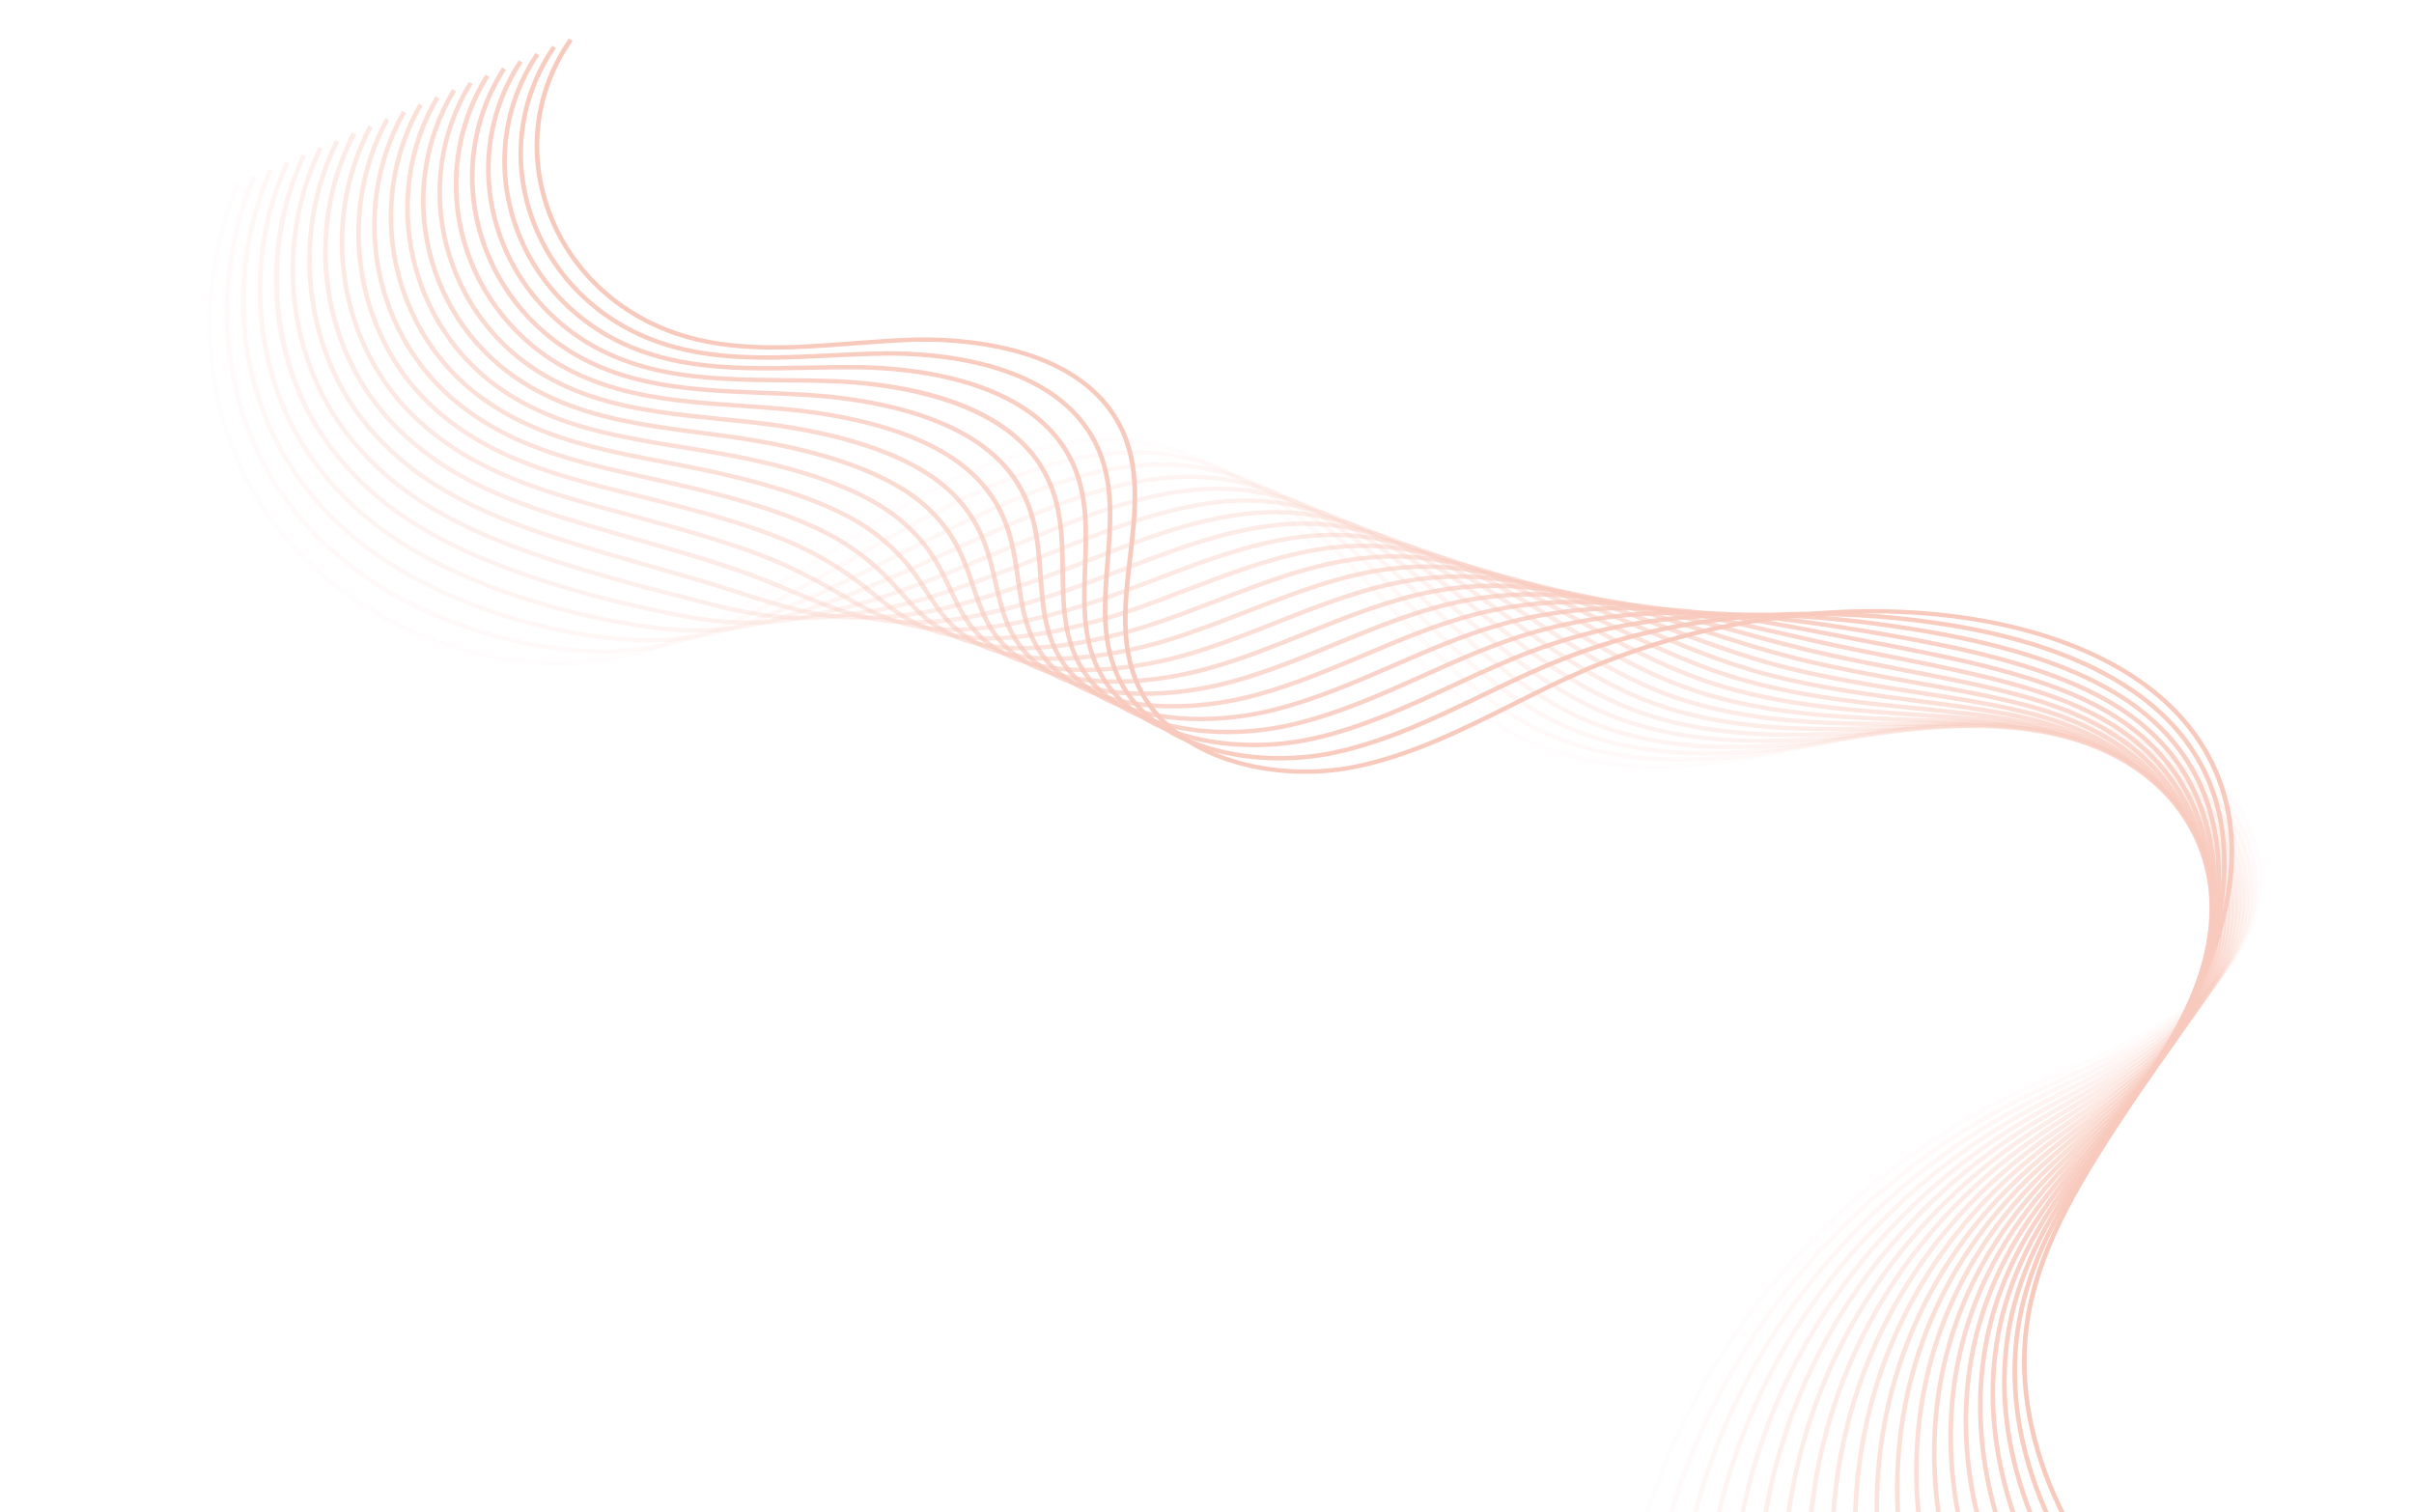 <svg width="1143" height="716" viewBox="0 0 1143 716" fill="none" xmlns="http://www.w3.org/2000/svg">
<g opacity="0.3">
<g opacity="0.048">
<path d="M111.293 86.79C92.664 132.812 94.228 185.145 115.493 226.77C118.893 233.463 122.812 239.952 127.141 246.049C140.095 264.308 158.2 280.289 179.505 292.261C208.209 308.405 240.797 316.538 271.27 315.154C273.416 315.059 275.591 314.911 277.749 314.705C312.782 311.368 341.095 295.29 367.097 279.101C375.312 274.022 383.738 268.527 391.885 263.215C396.302 260.332 400.745 257.433 405.206 254.573C421.169 244.268 435.616 236.005 449.381 229.299C486.047 211.423 517.609 205.596 545.919 211.484C587.671 220.17 615.017 251.126 643.965 283.897C668.57 311.745 694.002 340.536 729.125 354.349C770.955 370.736 817.545 363.339 861.657 352.901C865.243 352.062 868.831 351.205 872.431 350.349C911.216 341.123 951.311 331.577 990.369 338.831C1032.51 346.646 1073.92 382.739 1068.39 423.997C1064.47 453.233 1039.77 473.153 1025.4 482.433C1010.59 491.982 993.992 499.163 977.936 506.106C970.695 509.233 963.207 512.471 955.969 515.887C935.501 525.555 915.917 537.331 897.761 550.89C832.414 599.665 786.043 671.379 770.565 747.628C768.427 758.152 766.823 768.96 765.81 779.768C757.363 870.082 788.013 962.044 849.902 1032.05L851.572 1030.73C790.049 961.143 759.583 869.744 767.981 779.975C768.986 769.24 770.571 758.496 772.7 748.046C788.091 672.263 834.175 601.001 899.123 552.518C917.164 539.048 936.621 527.352 956.952 517.743C964.152 514.341 971.617 511.11 978.845 507.991C994.987 501.02 1011.68 493.802 1026.63 484.159C1041.31 474.698 1066.53 454.333 1070.55 424.295C1076.43 380.5 1033.71 344.792 990.76 336.821C951.226 329.504 910.89 339.088 871.875 348.363C868.287 349.22 864.7 350.068 861.114 350.907C817.355 361.255 771.194 368.616 729.952 352.454C695.337 338.838 670.084 310.244 645.645 282.592C617.722 250.992 588.858 218.314 546.37 209.471C517.552 203.471 485.501 209.355 448.372 227.458C434.532 234.203 420.01 242.504 403.983 252.858C399.521 255.727 395.078 258.626 390.649 261.508C382.515 266.812 374.102 272.289 365.912 277.363C340.127 293.408 312.076 309.357 277.533 312.636C275.423 312.838 273.283 312.981 271.172 313.079C241.128 314.437 208.975 306.41 180.637 290.474C159.622 278.657 141.751 262.898 128.981 244.893C124.713 238.887 120.843 232.487 117.493 225.874C96.49 184.754 94.95 133.041 113.369 87.527L111.293 86.79Z" fill="#E84B20"/>
</g>
<g opacity="0.095">
<path d="M119.188 83.364C100.012 128.895 102.501 182.555 125.683 223.388C129.416 229.959 133.596 236.217 138.115 241.989C151.739 259.427 169.904 274.146 192.122 285.753C220.502 300.582 254.034 309.241 284.142 309.524C286.251 309.546 288.366 309.522 290.45 309.448C323.123 308.218 347.364 296.573 375.638 281.471C386.342 275.756 397.226 269.501 408.739 262.887L413.947 259.897C430.676 250.219 445.412 242.427 458.986 236.054C483.185 224.676 519.577 210.299 556.117 216.859C597.653 224.307 625.365 253.802 654.71 285.03C679.24 311.133 704.601 338.133 738.914 351.286C779.709 366.8 825.75 360.611 869.417 351.616L875.939 350.267C914.925 342.193 955.24 333.839 993.583 342.413C1033.31 351.291 1072.34 386.408 1066.12 427.645C1061.82 456.222 1037.84 475.999 1023.93 485.247C1009.68 494.727 993.751 502.002 978.358 509.029C971.233 512.281 963.859 515.653 956.749 519.195C936.917 529.085 918.087 540.973 900.791 554.536C838.589 603.253 795.53 674.042 782.656 748.744C780.878 759 779.635 769.54 778.961 780.06C773.335 867.629 805.484 956.641 867.145 1024.27L868.793 1022.93C807.499 955.719 775.559 867.254 781.15 780.213C781.827 769.768 783.063 759.293 784.822 749.1C797.619 674.874 840.403 604.539 902.216 556.134C919.407 542.661 938.111 530.843 957.806 521.023C964.879 517.495 972.239 514.139 979.352 510.887C994.832 503.823 1010.84 496.518 1025.23 486.942C1039.42 477.502 1063.9 457.296 1068.32 427.957C1074.7 385.553 1034.76 349.485 994.093 340.398C955.253 331.731 914.697 340.123 875.47 348.245L868.948 349.594C825.62 358.515 779.961 364.663 739.731 349.37C705.904 336.403 680.722 309.591 656.361 283.666C628.059 253.544 598.798 222.41 556.522 214.823C519.358 208.146 482.512 222.687 458.028 234.191C444.404 240.587 429.616 248.419 412.837 258.12L407.629 261.11C396.128 267.716 385.258 273.963 374.591 279.664C346.568 294.626 322.562 306.175 290.376 307.377C288.339 307.447 286.248 307.473 284.186 307.456C254.431 307.176 221.278 298.606 193.21 283.943C171.281 272.489 153.342 257.965 139.915 240.773C135.458 235.081 131.327 228.904 127.655 222.424C104.769 182.11 102.321 129.127 121.26 84.138L119.188 83.364Z" fill="#E84B20"/>
</g>
<g opacity="0.143">
<path d="M127.091 79.928C107.025 125.816 110.397 179.491 135.892 220.005C139.916 226.394 144.358 232.429 149.118 237.94C163.173 254.278 181.89 268.171 204.77 279.246C232.93 292.884 266.578 301.873 297.046 303.886C299.119 304.025 301.16 304.124 303.171 304.182C334.231 304.917 355.42 296.599 384.211 283.832C394.838 279.117 407.075 273.201 422.73 265.213C437.185 257.828 452.642 250.024 468.636 242.793C497.545 229.704 531.788 217.018 566.358 222.217C607.645 228.424 635.722 256.447 665.454 286.123C689.914 310.538 715.202 335.774 748.746 348.215C790.341 363.642 836.872 357.396 877.232 350.326L879.278 349.968C920.384 342.767 959.205 335.954 996.877 345.983C1035.17 356.166 1070.72 390.864 1063.95 431.291C1059.27 459.201 1036 478.834 1022.56 488.059C1008.86 497.461 993.626 504.815 978.896 511.926C971.873 515.319 964.602 518.825 957.606 522.501C938.422 532.613 920.346 544.613 903.887 558.186C843.96 607.551 805.217 675.623 794.813 749.856C793.406 759.864 792.513 770.126 792.178 780.348C789.365 865.143 823.002 951.204 884.444 1016.47L886.072 1015.1C824.997 950.243 791.572 864.71 794.363 780.435C794.701 770.279 795.586 760.091 796.987 750.147C807.324 676.401 845.803 608.785 905.34 559.741C921.695 546.259 939.644 534.337 958.691 524.294C965.649 520.632 972.896 517.133 979.906 513.748C994.712 506.598 1010.02 499.206 1023.86 489.717C1037.57 480.308 1061.32 460.253 1066.12 431.619C1073.09 390.038 1036.68 354.403 997.456 343.976C959.301 333.836 920.229 340.677 878.87 347.925L876.825 348.283C836.766 355.293 790.605 361.506 749.541 346.279C716.462 334.012 691.343 308.944 667.053 284.697C637.056 254.758 608.736 226.483 566.706 220.165C531.554 214.9 496.923 227.683 467.715 240.916C451.682 248.17 436.2 255.991 421.721 263.382C406.103 271.355 393.903 277.257 383.312 281.958C354.807 294.607 333.827 302.846 303.249 302.118C301.274 302.064 299.256 301.968 297.218 301.833C267.032 299.823 233.704 290.926 205.79 277.409C183.189 266.478 164.7 252.76 150.844 236.649C146.157 231.221 141.777 225.268 137.813 218.97C112.669 179.009 109.346 126.049 129.157 80.748L127.091 79.928Z" fill="#E84B20"/>
</g>
<g opacity="0.191">
<path d="M134.987 76.506C114.301 122.138 118.657 177.137 146.094 216.627C150.4 222.824 155.114 228.638 160.105 233.885C174.52 249.115 193.802 262.185 217.401 272.734C244.774 284.976 278.494 294.272 309.921 298.251C311.933 298.505 313.924 298.738 315.875 298.91C345.961 301.599 364.992 295.895 392.743 286.186C404.053 282.229 417.091 276.953 431.474 270.512C436.629 268.207 441.949 265.789 447.393 263.329C457.424 258.78 467.791 254.073 478.246 249.525C507.656 236.706 541.901 223.367 576.559 227.568C617.653 232.549 646.154 259.117 676.344 287.238C700.68 309.922 725.85 333.371 758.527 345.127C798.87 359.629 843.119 355.003 884.985 349.017C921.516 343.795 962.927 337.87 1000.1 349.532C1035.57 360.65 1069.2 394.348 1061.7 434.916C1057.95 455.109 1043.55 474.98 1021.11 490.86C1007.98 500.158 993.454 507.581 979.4 514.759C972.467 518.303 965.284 521.967 958.388 525.804C939.851 536.138 922.529 548.261 906.907 561.835C850.139 611.115 814.623 678.289 806.894 750.975C805.846 760.724 805.314 770.709 805.306 780.651C805.285 862.641 840.397 945.759 901.665 1008.69L903.26 1007.3C842.373 944.758 807.463 862.158 807.485 780.681C807.496 770.815 808.02 760.903 809.061 751.218C816.733 679.04 851.997 612.323 908.385 563.382C923.89 549.898 941.085 537.864 959.496 527.6C966.354 523.787 973.512 520.128 980.433 516.593C994.55 509.376 1009.15 501.923 1022.41 492.536C1045.28 476.342 1060 456.02 1063.82 435.314C1071.54 393.602 1037.08 358.989 1000.73 347.587C963.066 335.785 921.381 341.735 884.599 346.995C843.009 352.937 799.08 357.543 759.238 343.209C726.991 331.614 701.993 308.314 677.816 285.789C647.361 257.404 618.592 230.601 576.765 225.528C576.45 225.493 576.136 225.458 575.833 225.424C540.954 221.506 506.686 234.833 477.276 247.661C466.808 252.217 456.429 256.923 446.385 261.48C440.953 263.95 435.633 266.359 430.479 268.664C416.145 275.082 403.169 280.328 391.921 284.264C364.453 293.874 345.641 299.509 316.011 296.862C314.096 296.685 312.139 296.465 310.15 296.213C278.943 292.269 245.452 283.036 218.281 270.882C194.951 260.456 175.91 247.554 161.696 232.532C156.78 227.359 152.139 221.629 147.882 215.521C120.877 176.584 116.601 122.35 137.004 77.339L134.987 76.506Z" fill="#E84B20"/>
</g>
<g opacity="0.238">
<path d="M142.903 73.067C121.263 119.209 126.524 174.234 156.318 213.233C160.904 219.238 165.881 224.819 171.122 229.824C186.029 244.139 205.313 256.042 230.051 266.214C264.553 280.415 302.984 288.84 322.816 292.599C324.779 292.978 326.698 293.324 328.587 293.63C359.036 298.544 376.043 294.9 401.283 288.54C412.731 285.653 426.201 281.257 440.248 275.824C453.271 270.781 467.743 264.714 481.732 258.845L487.897 256.261C521.287 242.247 553.981 229.909 586.802 232.924C627.75 236.684 656.71 261.791 687.402 288.382C711.579 309.33 736.573 330.986 768.36 342.053C810.479 356.708 858.059 351.523 892.801 347.724C933.264 343.307 969.518 340.658 1003.38 353.089C1037.37 365.57 1067.57 398.929 1059.52 438.55C1055.52 458.246 1041.39 477.823 1019.73 493.669C1007.19 502.855 993.361 510.329 979.997 517.565C973.139 521.276 966.055 525.111 959.259 529.108C941.356 539.681 924.799 551.918 910.027 565.494C856.394 614.688 824.095 680.953 819.087 752.096C818.409 761.598 818.228 771.296 818.559 780.949C821.297 860.113 857.897 940.28 918.999 1000.91L920.573 999.496C859.842 939.238 823.458 859.571 820.745 780.914C820.417 771.337 820.603 761.705 821.274 752.267C826.248 681.634 858.317 615.837 911.569 566.993C926.236 553.517 942.676 541.37 960.441 530.875C967.2 526.892 974.271 523.065 981.103 519.37C994.53 512.103 1008.42 504.59 1021.08 495.314C1043.15 479.169 1057.57 459.159 1061.67 438.969C1069.95 398.235 1039 363.961 1004.15 351.168C969.823 338.574 933.287 341.219 892.536 345.678C856.086 349.658 810.725 354.617 769.108 340.12C737.74 329.203 712.908 307.687 688.892 286.878C657.92 260.051 628.725 234.73 587.008 230.884C553.66 227.829 520.685 240.256 487.022 254.389L480.857 256.973C466.881 262.834 452.432 268.903 439.434 273.931C425.474 279.327 412.09 283.696 400.738 286.565C375.789 292.855 358.965 296.445 328.966 291.619C327.101 291.316 325.205 290.972 323.265 290.596C303.514 286.855 265.269 278.46 230.946 264.345C206.465 254.285 187.414 242.52 172.709 228.406C167.553 223.476 162.65 217.978 158.124 212.064C129.18 174.216 123.891 118.71 144.894 73.926L142.903 73.067Z" fill="#E84B20"/>
</g>
<g opacity="0.286">
<path d="M150.799 69.641C128.503 115.644 134.819 171.992 166.51 209.851C171.367 215.652 176.616 221.012 182.098 225.773C197.215 238.954 217.036 250.058 242.67 259.715C271.383 270.531 304.776 279.062 331.609 285.922L335.679 286.968C337.594 287.463 339.452 287.933 341.268 288.361C369.386 295.02 383.659 294.813 409.779 290.904C421.227 289.184 434.782 285.815 448.978 281.146C462.012 276.859 477.427 271.104 497.494 263.015L498.68 262.532C530.687 249.594 563.792 236.22 596.992 238.279C637.771 240.815 667.317 264.476 698.571 289.534C722.531 308.739 747.302 328.597 778.13 338.968C818.333 352.502 861.407 349.313 899.412 346.506L900.53 346.426C935.99 343.809 973.397 342.438 1006.57 356.648C1037.2 369.771 1066.14 402.138 1057.25 442.188C1052.98 461.387 1039.13 480.668 1018.25 496.47C1006.3 505.527 993.195 513.045 980.523 520.313C973.739 524.209 966.717 528.228 960.017 532.423C942.773 543.22 926.969 555.578 913.022 569.153C862.515 618.25 833.431 683.617 831.155 753.228C830.837 762.462 831.017 771.892 831.675 781.255C837.217 858.671 874.335 933.911 936.208 993.131L937.75 991.689C876.261 932.83 839.362 858.062 833.858 781.146C833.204 771.849 833.028 762.493 833.339 753.324C835.604 684.225 864.469 619.338 914.605 570.61C928.433 557.143 944.132 544.875 961.238 534.157C967.911 529.987 974.909 525.975 981.68 522.095C994.402 514.796 1007.57 507.247 1019.64 498.101C1040.91 482.006 1055.02 462.307 1059.39 442.643C1068.53 401.465 1038.87 368.231 1007.45 354.778C973.795 340.364 936.081 341.738 900.335 344.378L899.218 344.458C861.426 347.252 818.604 350.414 778.831 337.03C748.391 326.787 723.771 307.049 699.961 287.972C668.415 262.686 638.635 238.793 597.093 236.227C563.377 234.139 530.037 247.608 497.784 260.639L496.597 261.122C476.581 269.189 461.202 274.929 448.218 279.203C434.144 283.83 420.722 287.167 409.383 288.871C383.585 292.741 369.49 292.941 341.739 286.369C339.935 285.943 338.089 285.474 336.197 284.981L332.127 283.936C305.351 277.091 272.027 268.577 243.438 257.813C218.063 248.26 198.475 237.293 183.551 224.284C178.143 219.597 172.979 214.321 168.194 208.611C137.003 171.341 130.802 115.865 152.762 70.543L150.799 69.641Z" fill="#E84B20"/>
</g>
<g opacity="0.333">
<path d="M158.7 66.201C135.743 112.101 143.16 169.777 176.73 206.456C181.847 212.044 187.357 217.181 193.113 221.702C208.561 233.93 228.33 243.928 255.318 253.186C272.39 259.043 290.963 264.351 308.943 269.479C323.266 273.562 336.787 277.424 348.574 281.288L349.86 281.712C351.27 282.179 352.635 282.631 353.979 283.052C381.77 291.888 393.579 294.297 418.296 293.218C429.606 292.724 443.246 290.382 457.752 286.429C471.819 282.595 488.435 276.975 507.144 269.732C509.945 268.637 512.757 267.543 515.559 266.439C545.422 254.726 576.297 242.623 607.234 243.615C647.974 244.924 678.106 267.148 710.003 290.681C733.675 308.147 758.153 326.206 787.962 335.875C826.066 348.25 866.526 346.699 902.21 345.339L908.334 345.113C948.171 343.641 980.681 345.65 1009.84 360.184C1039.12 374.778 1064.46 406.91 1055.06 445.81C1049.28 469.787 1031.09 488.114 1016.86 499.268C1005.52 508.169 993.157 515.696 981.203 522.979C974.467 527.077 967.503 531.317 960.874 535.716C944.287 546.754 929.237 559.225 916.129 572.792C868.701 621.778 842.856 686.248 843.324 754.328C843.377 763.305 843.906 772.457 844.904 781.531C853.16 855.994 891.745 928.365 953.519 985.314L955.03 983.841C893.618 927.231 855.277 855.317 847.073 781.336C846.079 772.328 845.554 763.251 845.505 754.339C845.026 686.772 870.687 622.794 917.741 574.196C930.743 560.739 945.676 548.357 962.135 537.407C968.738 533.024 975.677 528.8 982.401 524.71C994.406 517.395 1006.83 509.838 1018.28 500.855C1032.76 489.497 1051.27 470.805 1057.19 446.274C1066.84 406.3 1040.86 373.303 1010.83 358.345C981.242 343.594 948.405 341.558 908.225 343.037L902.1 343.273C866.605 344.626 826.36 346.163 788.653 333.918C759.198 324.354 734.872 306.414 711.341 289.058C679.15 265.314 648.735 242.872 607.288 241.558C575.893 240.552 544.784 252.741 514.711 264.532C511.911 265.627 509.109 266.732 506.297 267.816C487.661 275.039 471.12 280.631 457.126 284.436C442.791 288.343 429.319 290.657 418.176 291.142C393.804 292.194 382.133 289.818 354.661 281.084C353.328 280.664 351.963 280.212 350.564 279.747L349.267 279.321C337.446 275.444 323.901 271.58 309.557 267.485C291.612 262.36 273.061 257.065 256.056 251.234C229.317 242.069 209.772 232.181 194.518 220.114C188.861 215.66 183.436 210.607 178.392 205.102C145.38 169.028 138.107 112.273 160.7 67.088L158.7 66.201Z" fill="#E84B20"/>
</g>
<g opacity="0.381">
<path d="M166.599 62.783C142.599 109.35 150.97 167.04 186.935 203.082C192.311 208.466 198.083 213.371 204.114 217.652C224.203 232.045 248.779 240.725 267.952 246.678C278.496 249.953 289.857 253.2 300.829 256.337C322.236 262.457 344.376 268.781 361.442 275.636L366.665 277.764C370.682 279.391 374.311 280.9 377.647 282.283C396.086 289.937 406.252 294.16 426.787 295.552C437.897 296.305 451.623 294.991 466.498 291.742C481.166 288.545 498.546 283.262 516.767 276.478C521.717 274.625 526.673 272.727 531.605 270.826C559.568 260.066 588.482 248.929 617.447 248.99C658.21 249.051 689.02 269.857 721.653 291.876C744.954 307.601 769.057 323.854 797.754 332.819C833.62 344.018 871.379 343.928 904.691 343.833C908.55 343.819 912.349 343.816 916.087 343.825C948.721 343.888 983.067 346.355 1013.05 363.736C1037.96 378.175 1063.32 409.282 1052.82 449.459C1046.72 472.794 1029.12 490.962 1015.42 502.092C1004.71 510.822 993.097 518.329 981.865 525.591C975.174 529.918 968.254 534.396 961.668 539.043C945.751 550.315 931.443 562.907 919.161 576.464C874.801 625.337 852.159 688.906 855.44 755.472C855.854 764.182 856.744 773.057 858.068 781.851C868.996 853.327 909.024 922.817 970.766 977.541L972.244 976.036C910.867 921.643 871.086 852.573 860.223 781.57C858.902 772.852 858.017 764.033 857.608 755.389C854.363 689.35 876.807 626.281 920.815 577.807C932.99 564.36 947.181 551.867 962.97 540.683C969.517 536.069 976.413 531.597 983.091 527.278C994.374 519.985 1006.04 512.446 1016.84 503.642C1030.77 492.315 1048.69 473.809 1054.92 449.957C1065.7 408.701 1039.71 376.766 1014.16 361.956C983.698 344.307 949.002 341.81 916.05 341.739C912.312 341.73 908.5 341.741 904.641 341.755C871.495 341.841 833.923 341.942 798.401 330.838C770.023 321.974 746.064 305.812 722.894 290.177C689.964 267.965 658.866 246.987 617.411 246.904C588.02 246.851 558.909 258.06 530.748 268.899C525.816 270.801 520.872 272.7 515.934 274.545C497.811 281.294 480.531 286.531 465.971 289.713C451.314 292.911 437.802 294.213 426.914 293.475C406.755 292.097 397.309 288.189 378.499 280.372C375.151 278.987 371.522 277.478 367.506 275.842L362.272 273.713C345.104 266.818 322.908 260.469 301.442 254.342C290.47 251.205 279.131 247.971 268.611 244.698C249.608 238.801 225.247 230.202 205.422 215.988C199.49 211.765 193.815 206.945 188.524 201.646C153.174 166.223 144.966 109.494 168.575 63.677L166.599 62.783Z" fill="#E84B20"/>
</g>
<g opacity="0.429">
<path d="M174.515 59.349C149.836 105.877 159.366 164.902 197.16 199.683C202.783 204.861 208.829 209.536 215.121 213.585C234.904 226.394 258.276 233.93 280.591 240.161C286.218 241.737 292.01 243.311 297.883 244.905C325.344 252.368 353.733 260.085 374.328 269.969C375.973 270.761 377.548 271.545 379.056 272.302L379.368 272.459C387.489 276.517 393.69 280.117 399.173 283.291C410.791 290.029 419.186 294.893 435.285 297.859C446.138 299.853 459.96 299.576 475.25 297.037C490.48 294.509 508.157 289.736 526.394 283.225C533.314 280.744 540.303 278.075 547.056 275.501C573.308 265.483 600.448 255.126 627.667 254.347C668.521 253.176 700.153 272.554 733.639 293.063C756.464 307.044 780.073 321.496 807.552 329.746C841.012 339.787 875.992 340.916 906.857 341.919C912.663 342.105 918.34 342.294 923.857 342.531C965.594 344.317 993.238 351.726 1016.29 367.282C1040.06 383.321 1061.57 414.294 1050.61 453.103C1044.21 475.787 1027.18 493.805 1014.01 504.92C1003.94 513.432 993.096 520.895 982.613 528.11C975.939 532.7 969.035 537.451 962.49 542.373C947.229 553.887 933.687 566.593 922.231 580.15C880.892 628.914 861.477 691.586 867.583 756.63C868.365 765.101 869.605 773.698 871.271 782.185C884.805 850.621 926.287 917.25 988.05 969.791L989.495 968.264C928.087 916.033 886.865 849.816 873.41 781.837C871.749 773.416 870.526 764.877 869.746 756.481C863.699 691.966 882.938 629.816 923.936 581.461C935.295 568.034 948.72 555.427 963.852 544.002C970.347 539.111 977.237 534.377 983.898 529.795C994.433 522.549 1005.33 515.053 1015.47 506.474C1028.85 495.179 1046.18 476.839 1052.71 453.674C1063.95 413.843 1041.91 382.072 1017.52 365.619C994.113 349.817 966.116 342.293 923.91 340.483C918.381 340.245 912.692 340.063 906.885 339.878C876.161 338.882 841.347 337.753 808.172 327.799C780.966 319.636 757.501 305.266 734.799 291.354C701.014 270.662 669.095 251.112 627.554 252.309C599.956 253.101 572.631 263.531 546.207 273.613C539.465 276.188 532.477 278.848 525.582 281.322C507.478 287.793 489.924 292.533 474.826 295.038C459.8 297.532 446.261 297.813 435.651 295.865C419.945 292.971 411.693 288.189 400.275 281.566C394.771 278.371 388.536 274.758 380.348 270.674L380.035 270.517C378.504 269.757 376.93 268.964 375.273 268.171C354.487 258.2 325.996 250.453 298.443 242.96C292.571 241.367 286.778 239.792 281.163 238.219C259.02 232.034 235.841 224.567 216.31 211.926C210.116 207.944 204.18 203.347 198.642 198.254C161.51 164.088 152.184 106.084 176.444 60.34L174.515 59.349Z" fill="#E84B20"/>
</g>
<g opacity="0.476">
<path d="M182.412 55.919C157.05 102.436 167.777 162.78 207.365 196.289C213.225 201.251 219.543 205.704 226.121 209.524C246.58 221.465 270.49 227.988 293.223 233.651L297.538 234.724C328.683 242.47 363.994 251.254 387.218 264.309C388.927 265.267 390.541 266.232 392.076 267.161C401.811 273.015 408.35 278.343 414.109 283.042C422.938 290.241 429.92 295.927 443.776 300.172C454.371 303.416 468.277 304.166 483.993 302.356C499.697 300.545 517.684 296.264 536.014 289.977C544.763 286.965 553.55 283.62 562.054 280.374C587.874 270.532 612.251 261.237 637.88 259.71C678.971 257.259 711.552 275.23 746.042 294.256C768.248 306.506 791.209 319.168 817.355 326.68C848.221 335.552 880.293 337.68 908.593 339.562C916.638 340.092 924.225 340.599 931.621 341.234C970.729 344.572 997.824 353.721 1019.51 370.814C1040.96 387.721 1059.8 419.17 1048.38 456.741C1041.69 478.777 1025.22 496.634 1012.57 507.732C1003.18 515.993 993.123 523.368 983.393 530.491C976.709 535.388 969.793 540.455 963.283 545.689C948.69 557.455 935.902 570.274 925.274 583.811C886.92 632.462 870.732 694.237 879.699 757.754C880.841 765.966 882.442 774.287 884.447 782.485C900.521 847.836 943.437 911.583 1005.31 961.99L1006.72 960.431C945.208 910.307 902.532 846.951 886.574 782.033C884.586 773.893 883.001 765.64 881.863 757.493C872.967 694.506 889.013 633.257 927.035 585.045C937.577 571.638 950.248 558.918 964.722 547.26C971.193 542.059 978.084 537.008 984.755 532.119C994.513 524.962 1004.62 517.565 1014.08 509.236C1026.92 497.964 1043.66 479.81 1050.49 457.323C1062.19 418.794 1042.88 386.555 1020.9 369.225C998.85 351.839 971.368 342.562 931.794 339.171C924.386 338.535 916.776 338.026 908.72 337.494C880.535 335.625 848.593 333.503 817.968 324.695C792.072 317.258 769.222 304.655 747.127 292.474C712.336 273.283 679.477 255.169 637.711 257.647C611.725 259.199 586.041 268.991 561.208 278.459C552.729 281.689 543.954 285.035 535.242 288.033C517.058 294.271 499.242 298.505 483.692 300.306C468.288 302.076 454.708 301.353 444.41 298.208C430.975 294.094 424.144 288.538 415.499 281.489C409.685 276.747 403.082 271.366 393.214 265.431C391.645 264.489 390.019 263.522 388.288 262.553C364.799 249.337 329.327 240.517 298.044 232.736L293.729 231.663C271.156 226.047 247.428 219.582 227.225 207.781C220.757 204.029 214.549 199.654 208.786 194.768C169.92 161.873 159.415 102.599 184.332 56.891L182.412 55.919Z" fill="#E84B20"/>
</g>
<g opacity="0.524">
<path d="M190.31 52.502C163.835 99.79 175.551 160.153 217.571 192.907C223.667 197.662 230.247 201.884 237.123 205.466C257.109 215.945 280.079 221.485 305.856 227.144C339.299 234.495 376.934 243.596 400.098 258.651C401.747 259.723 403.301 260.804 404.775 261.856C415.03 269.169 421.166 276.086 426.567 282.191C433.591 290.131 439.663 296.984 452.273 302.452C462.588 306.925 476.577 308.72 492.741 307.651C508.845 306.585 527.141 302.806 545.637 296.724C556.111 293.271 566.553 289.263 576.661 285.394C600.97 276.073 623.925 267.263 648.107 265.069C689.606 261.301 723.322 277.878 759.004 295.432C780.4 305.957 802.534 316.846 827.162 323.599C855.188 331.284 884.18 334.158 909.742 336.684C920.161 337.715 929.996 338.689 939.377 339.92C976.6 344.811 1002.32 355.42 1022.74 374.331C1032.01 382.916 1061.13 414.511 1046.16 460.365C1040.64 477.286 1028.53 494.634 1011.15 510.531C1002.46 518.498 993.212 525.721 984.275 532.718C977.563 537.966 970.617 543.403 964.102 549.001C950.189 561.012 938.166 573.954 928.331 587.468C892.927 636.012 879.965 696.888 891.84 758.884C893.353 766.839 895.303 774.891 897.648 782.791C916.428 845.898 959.633 905.177 1022.59 954.212L1023.96 952.621C961.35 903.858 918.398 844.952 899.748 782.261C897.42 774.419 895.485 766.444 893.99 758.546C882.219 697.095 895.061 636.756 930.144 588.661C939.882 575.267 951.81 562.445 965.592 550.541C972.057 544.975 978.988 539.564 985.687 534.323C994.661 527.312 1003.93 520.055 1012.69 512.039C1030.34 495.901 1042.64 478.258 1048.26 461.012C1063.59 414.031 1033.77 381.676 1024.27 372.87C1003.49 353.629 977.4 342.838 939.665 337.88C930.249 336.645 920.391 335.668 909.961 334.636C884.48 332.119 855.593 329.257 827.762 321.621C803.341 314.92 781.306 304.089 760 293.602C724.004 275.901 690.01 259.171 647.878 263.008C623.387 265.232 600.285 274.092 575.827 283.471C565.743 287.333 555.326 291.334 544.913 294.767C526.858 300.702 508.271 304.551 492.571 305.588C476.775 306.642 463.145 304.905 453.168 300.573C441.019 295.306 435.094 288.619 428.237 280.875C422.752 274.677 416.545 267.659 406.081 260.21C404.574 259.136 402.997 258.044 401.316 256.949C377.833 241.68 339.97 232.516 306.319 225.123C280.703 219.501 257.893 214.007 238.152 203.659C231.399 200.137 224.929 195.984 218.941 191.316C177.714 159.173 166.227 99.919 192.229 53.483L190.31 52.502Z" fill="#E84B20"/>
</g>
<g opacity="0.571">
<path d="M198.219 49.078C171.034 96.389 184.029 158.072 227.801 189.511C234.132 194.059 240.973 198.058 248.137 201.392C268.968 211.173 292.193 215.602 316.781 220.287L318.491 220.61C350.422 226.718 390.029 235.909 412.991 252.968C414.417 254.034 415.89 255.198 417.499 256.527C427.778 265.094 432.981 273.175 438.014 280.985C443.66 289.741 448.983 298.013 460.793 304.717C470.83 310.409 484.902 313.25 501.5 312.93C517.756 312.619 536.856 309.247 555.273 303.446C567.382 299.616 579.382 294.961 590.989 290.459C613.881 281.576 635.503 273.185 658.325 270.39C700.452 265.227 735.536 280.446 772.689 296.569C793.037 305.399 814.071 314.52 836.969 320.5C861.85 326.992 886.396 330.169 910.151 333.24C923.255 334.936 935.627 336.531 947.144 338.599C982.714 344.976 1007.02 357.07 1025.97 377.832C1036.42 389.285 1059.11 420.614 1043.95 463.991C1038.14 480.61 1026.62 497.212 1009.72 513.34C1001.77 520.942 993.372 527.962 985.248 534.751C978.465 540.421 971.449 546.279 964.919 552.314C951.699 564.571 940.417 577.633 931.398 591.127C898.893 639.586 889.159 699.565 903.992 760.007C905.863 767.713 908.176 775.479 910.848 783.089C931.986 842.96 976.603 899.429 1039.88 946.408L1041.21 944.794C978.29 898.069 933.929 841.937 912.924 782.463C910.268 774.92 907.984 767.214 906.13 759.566C891.438 699.653 901.074 640.232 933.267 592.243C942.201 578.87 953.374 565.935 966.476 553.787C972.965 547.794 979.969 541.943 986.727 536.289C994.876 529.484 1003.3 522.439 1011.31 514.788C1028.43 498.442 1040.12 481.57 1046.04 464.647C1061.55 420.263 1038.34 388.202 1027.64 376.479C1008.6 355.632 983.155 342.944 947.55 336.563C935.975 334.488 923.568 332.889 910.44 331.19C886.766 328.129 862.29 324.969 837.546 318.511C814.82 312.579 793.865 303.485 773.596 294.691C736.15 278.442 700.774 263.097 658.036 268.341C634.939 271.171 613.182 279.611 590.154 288.544C578.585 293.033 566.621 297.673 554.573 301.482C536.352 307.221 517.481 310.553 501.438 310.86C485.265 311.172 471.582 308.44 461.9 302.946C450.566 296.519 445.614 288.831 439.879 279.925C434.997 272.347 429.463 263.753 418.935 254.98C417.306 253.621 415.8 252.434 414.33 251.345C390.996 234.02 351.069 224.737 318.896 218.583L317.187 218.251C292.749 213.592 269.662 209.188 249.077 199.528C242.038 196.245 235.319 192.316 229.096 187.855C186.175 157.025 173.452 96.493 200.138 50.06L198.219 49.078Z" fill="#E84B20"/>
</g>
<g opacity="0.619">
<path d="M206.121 45.643C178.236 92.987 192.545 155.993 238.011 186.11C244.577 190.461 251.68 194.227 259.141 197.325C279.299 205.751 301.325 209.299 324.649 213.058L331.138 214.104C360.608 218.918 402.489 227.599 425.898 247.303C427.32 248.499 428.733 249.788 430.223 251.225C440.269 260.923 444.69 270.401 448.98 279.574C453.659 289.584 458.082 299.043 469.327 307C479.074 313.901 493.231 317.779 510.261 318.236C526.868 318.673 546.275 315.821 564.908 310.203C578.609 306.057 592.088 300.747 605.122 295.611C626.673 287.119 647.026 279.099 668.551 275.767C711.614 269.103 748.415 283.002 787.377 297.723C806.332 304.884 825.92 312.284 846.786 317.448C868.1 322.717 889.13 326.004 909.464 329.184C925.694 331.717 941.032 334.112 954.912 337.305C988.594 345.047 1012.21 359.052 1029.21 381.351C1040.43 396.072 1056.98 426.852 1041.74 467.645C1035.74 483.718 1024.49 500.043 1008.32 516.169C1001.15 523.345 993.62 530.07 986.342 536.572C979.457 542.734 972.324 549.103 965.75 555.646C953.221 568.148 942.704 581.334 934.477 594.814C904.848 643.195 898.34 702.276 916.156 761.158C918.398 768.607 921.06 776.104 924.071 783.425C947.444 839.99 993.462 893.657 1057.17 938.641L1058.46 936.994C995.095 892.245 949.326 838.886 926.1 782.691C923.118 775.429 920.471 768.009 918.259 760.61C900.607 702.259 907.039 643.749 936.377 595.858C944.518 582.508 954.949 569.462 967.348 557.067C973.882 550.566 980.675 544.496 987.86 538.077C995.153 531.549 1002.7 524.808 1009.92 517.59C1026.3 501.254 1037.71 484.686 1043.81 468.344C1059.38 426.665 1042.46 395.199 1030.99 380.15C1013.65 357.412 989.644 343.158 955.41 335.289C941.45 332.077 926.077 329.678 909.801 327.131C889.512 323.965 868.541 320.685 847.319 315.435C826.602 310.307 807.07 302.932 788.171 295.796C748.915 280.967 711.831 266.962 668.18 273.718C646.414 277.089 625.938 285.151 604.264 293.695C591.267 298.816 577.837 304.113 564.221 308.231C545.82 313.782 526.665 316.596 510.293 316.167C493.732 315.735 479.997 311.989 470.621 305.353C459.835 297.718 455.538 288.507 450.97 278.761C446.605 269.421 442.086 259.764 431.764 249.792C430.242 248.324 428.785 247.012 427.332 245.775C403.491 225.714 361.207 216.94 331.472 212.078L324.983 211.032C301.798 207.298 279.899 203.764 259.989 195.45C252.56 192.375 245.781 188.776 239.237 184.437C194.67 154.925 180.675 93.121 208.022 46.678L206.121 45.643Z" fill="#E84B20"/>
</g>
<g opacity="0.667">
<path d="M214.026 42.212C184.96 90.404 200.304 153.433 248.225 182.706C255.101 186.914 262.277 190.352 270.139 193.243C289.767 200.498 310.857 203.25 333.178 206.168C336.701 206.629 340.223 207.091 343.767 207.573C389.486 213.81 421.464 225.272 438.798 241.615C440.205 242.949 441.601 244.385 442.955 245.881C452.635 256.631 456.231 267.462 459.725 277.947C463.5 289.284 467.064 299.981 477.879 309.243C487.34 317.335 501.566 322.276 519.029 323.5C535.963 324.702 555.679 322.361 574.551 316.92C589.816 312.501 604.703 306.519 619.108 300.734C639.382 292.584 658.53 284.895 678.799 281.095C723.24 272.765 762.235 285.408 803.517 298.793C820.589 304.333 838.244 310.05 856.624 314.346C873.809 318.358 890.798 321.387 907.219 324.324C927.225 327.897 946.135 331.263 962.7 335.962C995.19 345.176 1017.36 360.698 1032.48 384.821C1041.97 399.955 1055.49 431.301 1039.55 471.249C1033.36 486.75 1022.39 502.798 1006.92 518.956C1000.57 525.599 993.971 531.924 987.586 538.041C980.21 545.101 973.244 551.777 966.587 558.946C954.761 571.704 944.998 585.003 937.553 598.459C910.749 646.783 907.457 704.965 928.316 762.275C930.916 769.476 933.939 776.695 937.28 783.708C963.081 837.662 1009.22 887.161 1074.45 930.831L1075.7 929.151C1010.8 885.705 964.9 836.485 939.272 782.877C935.95 775.913 932.966 768.763 930.383 761.621C909.722 704.855 912.96 647.256 939.497 599.424C946.856 586.108 956.521 572.948 968.239 560.307C974.867 553.182 981.807 546.531 989.158 539.487C995.556 533.353 1002.18 527.012 1008.55 520.344C1024.2 504 1035.33 487.728 1041.6 471.983C1057.86 431.222 1044.04 399.217 1034.36 383.772C1018.95 359.168 996.363 343.347 963.301 333.966C946.622 329.236 927.667 325.856 907.602 322.276C891.203 319.351 874.238 316.325 857.122 312.32C838.834 308.053 821.226 302.341 804.199 296.816C762.632 283.343 723.365 270.604 678.346 279.037C657.86 282.878 637.711 290.968 618.24 298.797C603.884 304.569 589.059 310.53 573.903 314.914C555.287 320.282 535.858 322.59 519.181 321.407C502.21 320.22 488.447 315.462 479.352 307.691C468.977 298.814 465.501 288.379 461.824 277.323C458.27 266.646 454.602 255.61 444.628 244.529C443.244 242.992 441.806 241.514 440.356 240.137C422.67 223.466 390.277 211.808 344.071 205.497C340.527 205.015 336.993 204.552 333.471 204.091C311.277 201.188 290.316 198.45 270.936 191.288C263.21 188.45 256.169 185.073 249.414 180.944C202.453 152.265 187.441 90.477 215.941 43.221L214.026 42.212Z" fill="#E84B20"/>
</g>
<g opacity="0.714">
<path d="M221.934 38.789C192.155 87.031 208.873 151.382 258.443 179.299C265.544 183.299 272.978 186.533 281.153 189.16C300.377 195.39 320.709 197.431 342.244 199.58C346.945 200.052 351.67 200.526 356.412 201.05C356.645 201.076 356.89 201.104 357.123 201.13C388.751 204.683 430.558 213.608 451.725 235.936C453.095 237.397 454.442 238.948 455.7 240.565C464.937 252.319 467.702 264.458 470.359 276.202C473.248 288.914 475.969 300.917 486.447 311.504C495.621 320.778 509.919 326.753 527.799 328.781C527.846 328.786 527.881 328.79 527.927 328.795C545.157 330.731 565.133 328.904 584.185 323.651C600.998 319.005 617.25 312.317 632.982 305.85C652.004 298.026 669.974 290.635 689.014 286.435C735.487 276.187 777.372 287.679 821.717 299.84C836.194 303.809 851.162 307.918 866.428 311.266C878.655 313.947 890.811 316.311 902.576 318.585C927.341 323.384 950.73 327.925 970.455 334.64C1001.95 345.367 1022.7 362.419 1035.72 388.314C1045.22 407.183 1053.22 437.526 1037.32 474.883C1030.99 489.79 1020.27 505.567 1005.48 521.773C1000.03 527.761 994.387 533.55 988.945 539.156C981.343 546.965 974.168 554.346 967.38 562.266C956.269 575.273 947.26 588.684 940.606 602.126C916.576 650.436 916.524 707.712 940.455 763.407C943.426 770.35 946.8 777.282 950.479 784.016C978.17 834.485 1025.69 881.264 1091.72 923.044L1092.91 921.33C1027.2 879.752 979.926 833.235 952.412 783.085C948.761 776.411 945.417 769.537 942.474 762.653C918.778 707.498 918.811 650.808 942.582 603.02C949.172 589.72 958.083 576.448 969.085 563.568C975.832 555.7 982.982 548.344 990.557 540.551C996.013 534.937 1001.67 529.131 1007.14 523.118C1022.09 506.733 1032.92 490.763 1039.35 475.652C1055.52 437.607 1047.38 406.679 1037.69 387.423C1024.39 360.995 1003.24 343.608 971.159 332.675C951.287 325.906 927.816 321.355 902.971 316.539C891.219 314.257 879.073 311.903 866.881 309.226C851.673 305.893 836.739 301.789 822.285 297.831C777.653 285.592 735.505 274.032 688.476 284.395C669.243 288.639 650.345 296.412 632.065 303.927C616.395 310.372 600.205 317.03 583.526 321.645C564.742 326.825 545.076 328.621 528.126 326.717C528.079 326.712 528.044 326.708 527.997 326.702C510.642 324.734 496.814 318.98 488 310.073C477.947 299.907 475.288 288.182 472.461 275.756C469.747 263.792 466.937 251.424 457.41 239.31C456.11 237.651 454.722 236.039 453.298 234.535C431.509 211.549 388.795 202.503 356.599 198.961C351.857 198.438 347.121 197.962 342.408 197.488C321.003 195.345 300.786 193.326 281.801 187.17C273.774 184.588 266.487 181.416 259.508 177.486C210.958 150.141 194.591 87.081 223.779 39.799L221.934 38.789Z" fill="#E84B20"/>
</g>
<g opacity="0.762">
<path d="M229.832 35.369C214.894 59.027 210.891 88.152 218.852 115.26C226.504 141.335 244.664 163.446 268.651 175.905C275.985 179.716 283.669 182.717 292.144 185.088C311.068 190.426 330.838 191.797 351.756 193.241C357.491 193.643 363.262 194.039 369.023 194.528C401.076 197.242 443.672 205.658 464.607 230.266C465.961 231.865 467.235 233.539 468.412 235.249C477.211 247.963 479.099 261.394 480.944 274.381C482.943 288.506 484.829 301.853 494.99 313.786C503.88 324.223 518.239 331.241 536.535 334.081C554.098 336.828 574.431 335.5 593.782 330.411C612.139 325.574 629.749 318.133 646.789 310.945C663.804 303.764 681.39 296.329 699.216 291.797C748.774 279.197 794.657 289.748 843.255 300.911C853.995 303.378 865.104 305.933 876.22 308.208C882.227 309.443 888.193 310.627 894.101 311.804C925.196 318.005 954.56 323.861 978.197 333.341C1008.87 345.636 1028.18 364.226 1038.96 391.829C1046.44 410.975 1051.84 441.558 1035.1 478.541C1028.55 493.004 1018.39 508.078 1004.05 524.624C999.574 529.797 994.982 534.873 990.539 539.77C982.62 548.515 975.145 556.777 968.193 565.63C957.658 579.075 949.633 592.233 943.668 605.846C922.387 654.156 925.561 710.534 952.613 764.591C955.944 771.276 959.679 777.932 963.697 784.377C993.47 831.962 1041 874.783 1109.01 915.302L1110.16 913.555C1042.46 873.22 995.165 830.63 965.572 783.336C961.582 776.951 957.889 770.346 954.587 763.721C927.804 710.208 924.646 654.419 945.689 606.652C951.59 593.19 959.527 580.181 969.965 566.865C976.875 558.073 984.335 549.837 992.227 541.117C996.672 536.202 1001.28 531.118 1005.76 525.937C1020.24 509.238 1030.5 494.007 1037.13 479.366C1054.15 441.762 1048.65 410.626 1041.03 391.128C1030.02 362.949 1010.33 343.98 979.048 331.438C955.219 321.881 925.739 316.003 894.54 309.781C888.633 308.604 882.668 307.411 876.671 306.187C865.59 303.915 854.492 301.371 843.763 298.905C794.89 287.673 748.73 277.064 698.649 289.81C680.665 294.381 662.993 301.843 645.903 309.062C628.949 316.223 611.401 323.633 593.203 328.432C574.143 333.442 554.145 334.724 536.88 332.056C519.14 329.307 505.248 322.547 496.713 312.523C486.949 301.045 485.101 287.983 483.14 274.152C481.274 260.938 479.341 247.268 470.268 234.16C469.062 232.4 467.735 230.664 466.328 229.012C444.903 203.836 401.676 195.265 369.216 192.496C363.432 192.005 357.661 191.608 351.914 191.205C331.113 189.765 311.461 188.397 292.765 183.132C284.438 180.806 276.89 177.848 269.701 174.119C246.226 161.932 228.473 140.295 220.973 114.752C213.176 88.184 217.089 59.647 231.727 36.459L229.832 35.369Z" fill="#E84B20"/>
</g>
<g opacity="0.809">
<path d="M237.733 31.941C222.419 55.697 218.438 84.936 226.808 112.184C234.922 138.562 253.898 160.55 278.862 172.494C286.418 176.116 294.364 178.894 303.151 181.001C321.872 185.522 342.107 186.321 361.675 187.081C368.228 187.341 375.006 187.598 381.673 188.002C408.224 189.603 455.993 196.491 477.55 224.585C478.856 226.3 480.081 228.099 481.185 229.932C489.478 243.578 490.532 258.241 491.547 272.414C492.663 287.999 493.722 302.728 503.597 316.048C512.193 327.637 526.622 335.7 545.323 339.35C563.191 342.842 583.83 342.052 603.446 337.132C623.366 332.126 642.316 323.892 660.646 315.925C676.496 309.043 692.867 301.92 709.461 297.128C763.946 281.404 815.791 291.485 870.674 302.15C875.788 303.144 880.914 304.14 886.053 305.119C925.023 312.522 959.446 319.656 985.982 332C1015.57 345.77 1033.98 366.472 1042.25 395.296C1047.79 414.57 1050.66 445.289 1032.91 482.148C1026.2 496.07 1016.59 510.45 1002.65 527.415C999.261 531.552 995.845 535.603 992.455 539.628C984.111 549.539 976.217 558.902 969.027 568.933C959.231 582.629 951.948 595.898 946.74 609.494C928.445 657.159 935.025 714.097 964.782 765.704C968.482 772.141 972.567 778.519 976.926 784.665C1008.54 829.19 1056 868.223 1126.31 907.497L1127.4 905.725C1057.4 866.615 1010.16 827.794 978.74 783.534C974.423 777.439 970.379 771.113 966.707 764.735C937.246 713.646 930.726 657.331 948.805 610.22C953.948 596.786 961.155 583.667 970.841 570.108C977.989 560.138 985.844 550.807 994.174 540.923C997.563 536.897 1000.98 532.838 1004.38 528.692C1018.43 511.599 1028.13 497.089 1034.9 483.025C1052.93 445.599 1050 414.379 1044.37 394.777C1035.91 365.335 1017.12 344.199 986.922 330.145C960.152 317.681 925.578 310.521 886.458 303.092C881.33 302.115 876.204 301.119 871.09 300.124C815.92 289.399 763.82 279.27 708.81 295.15C692.082 299.983 675.625 307.134 659.725 314.048C641.481 321.978 622.618 330.175 602.879 335.136C583.592 339.971 563.296 340.753 545.762 337.327C527.628 333.787 513.672 326.021 505.404 314.879C495.876 302.036 494.844 287.591 493.755 272.298C492.72 257.88 491.657 242.983 483.104 228.915C481.96 227.022 480.694 225.162 479.337 223.385C457.245 194.587 408.761 187.553 381.81 185.936C375.12 185.529 368.331 185.271 361.766 185.01C341.423 184.218 322.198 183.458 303.696 178.99C295.069 176.919 287.272 174.186 279.86 170.646C255.445 158.96 236.875 137.447 228.936 111.62C220.727 84.932 224.63 56.281 239.629 33.022L237.733 31.941Z" fill="#E84B20"/>
</g>
<g opacity="0.857">
<path d="M245.627 28.523C229.926 52.357 225.966 81.73 234.747 109.098C243.32 135.799 263.124 157.665 289.065 169.103C296.843 172.534 305.049 175.09 314.138 176.932C332.729 180.72 352.608 180.909 371.828 181.089C379.193 181.16 386.806 181.231 394.278 181.501C415.93 182.29 468.653 187.503 490.437 218.937C491.705 220.778 492.87 222.692 493.902 224.638C501.681 239.188 501.892 255.054 502.092 270.396C502.309 286.729 502.524 303.613 512.146 318.352C520.429 331.045 534.919 340.141 554.041 344.661C572.275 348.893 593.219 348.632 613.026 343.902C634.543 338.758 654.842 329.649 674.469 320.848C689.128 314.27 704.295 307.469 719.634 302.508C777.488 283.783 835.98 291.614 895.817 302.07C926.453 307.426 965.252 315.509 993.697 330.7C1022.72 346.2 1039.66 368.482 1045.49 398.814C1050.86 426.807 1045.87 456.083 1030.65 485.815C1021.99 502.729 1010.35 518.458 1001.18 530.264C999.017 533.055 996.855 535.818 994.694 538.563C985.745 549.973 977.303 560.75 969.801 572.296C960.755 586.244 954.203 599.623 949.774 613.213C934.123 660.97 944.016 716.973 976.914 766.879C980.986 773.059 985.419 779.168 990.106 785.016C1032.61 837.97 1094.44 874.145 1143.55 899.743L1144.59 897.937C1095.67 872.435 1034.09 836.41 991.838 783.773C987.193 777.976 982.788 771.927 978.758 765.798C946.203 716.407 936.393 661.029 951.85 613.848C956.236 600.43 962.713 587.192 971.659 573.401C979.116 561.934 987.531 551.192 996.453 539.815C998.614 537.061 1000.78 534.298 1002.94 531.508C1012.17 519.624 1023.88 503.799 1032.61 486.735C1048.03 456.606 1053.09 426.908 1047.63 398.475C1041.68 367.486 1024.38 344.734 994.748 328.905C966.025 313.561 926.984 305.422 896.187 300.039C836.061 289.532 777.265 281.667 718.91 300.55C703.449 305.554 688.232 312.377 673.522 318.986C653.993 327.752 633.795 336.807 612.472 341.908C593.005 346.554 572.437 346.82 554.548 342.664C536.001 338.284 521.981 329.511 513.999 317.291C504.7 303.046 504.499 287.19 504.273 270.408C504.064 254.831 503.857 238.723 495.855 223.737C494.783 221.731 493.579 219.738 492.26 217.835C470.708 186.745 421.659 180.441 394.331 179.453C386.824 179.179 379.199 179.107 371.81 179.042C352.696 178.865 332.934 178.68 314.551 174.934C305.624 173.129 297.567 170.608 289.946 167.25C264.565 156.072 245.205 134.666 236.816 108.537C228.207 81.739 232.097 52.984 247.46 29.644L245.627 28.523Z" fill="#E84B20"/>
</g>
<g opacity="0.905">
<path d="M253.54 25.079C237.437 49.027 233.495 78.56 242.717 106.09C251.763 133.096 272.386 154.811 299.301 165.667C307.243 168.903 315.709 171.245 325.158 172.82C343.682 175.937 363.308 175.547 382.284 175.167C390.372 175.002 398.742 174.841 406.928 174.948C428.874 175.229 482.206 179.53 503.382 213.23C504.602 215.178 505.706 217.216 506.688 219.296C513.944 234.721 513.317 251.743 512.705 268.217C512.039 286.019 511.362 304.437 520.776 320.599C528.755 334.425 543.305 344.564 562.842 349.905C581.078 354.848 602.885 355.103 622.689 350.607C645.859 345.34 667.514 335.291 688.449 325.563C701.903 319.316 715.818 312.851 729.88 307.803C793.555 284.933 860.696 291.803 905.652 298.945C947.432 305.589 978.779 315.534 1001.48 329.324C1029.62 346.423 1045.54 370.961 1048.79 402.264C1051.67 429.969 1044.83 459.288 1028.46 489.395C1020.21 504.562 1009.79 519.337 999.773 533.045L997.613 535.995C987.817 549.374 978.564 562.02 970.635 575.581C962.352 589.774 956.541 603.274 952.858 616.844C939.835 664.728 953.04 719.816 989.095 767.966C993.525 773.897 998.321 779.72 1003.35 785.279C1046.52 832.988 1107.2 865.953 1160.86 891.912L1161.83 890.071C1108.36 864.207 1047.93 831.372 1005 783.943C1000.02 778.436 995.268 772.665 990.868 766.784C955.193 719.133 942.105 664.684 954.968 617.38C958.598 603.971 964.355 590.634 972.549 576.599C980.433 563.127 989.658 550.524 999.414 537.187L1001.57 534.228C1011.64 520.468 1022.1 505.634 1030.4 490.36C1046.97 459.892 1053.88 430.188 1050.96 402.088C1047.64 370.114 1031.38 345.052 1002.63 327.586C979.677 313.637 948.056 303.606 905.975 296.909C860.766 289.711 793.25 282.817 729.07 305.873C714.921 310.958 700.958 317.436 687.454 323.705C666.62 333.379 645.065 343.383 622.137 348.593C602.696 353.01 581.277 352.76 563.407 347.915C544.443 342.732 530.36 332.944 522.668 319.617C513.551 303.955 514.187 286.634 514.867 268.301C515.481 251.594 516.123 234.331 508.669 218.463C507.66 216.315 506.506 214.197 505.246 212.179C483.501 177.557 429.237 173.151 406.915 172.865C398.68 172.761 390.298 172.93 382.188 173.084C363.319 173.457 343.799 173.85 325.495 170.767C316.209 169.21 307.902 166.914 300.119 163.743C273.803 153.122 253.634 131.878 244.782 105.454C235.754 78.505 239.614 49.607 255.377 26.163L253.54 25.079Z" fill="#E84B20"/>
</g>
<g opacity="0.952">
<path d="M261.44 21.654C244.989 45.656 241.049 75.264 250.626 102.899C260.115 130.263 281.572 151.905 309.498 162.267C317.684 165.325 326.399 167.443 336.15 168.743C354.65 171.242 374.103 170.29 392.915 169.379C401.668 168.953 410.719 168.513 419.552 168.432C441.813 168.207 495.78 171.59 516.31 207.569C517.482 209.633 518.537 211.796 519.446 213.989C526.191 230.291 524.74 248.462 523.343 266.043C521.803 285.315 520.224 305.246 529.368 322.881C537.1 337.846 551.711 349.019 571.616 355.176C590.11 360.876 612.234 361.662 632.314 357.337C657.194 351.972 680.242 340.866 702.54 330.134C714.749 324.252 727.37 318.173 740.098 313.143C805.304 287.355 871.451 289.521 915.459 295.865C954.753 301.437 986.298 312.243 1009.24 327.984C1036.94 346.994 1051.35 373.156 1052.08 405.752C1052.69 432.893 1044 462.257 1026.25 493.021C1018.25 506.882 1008.84 520.584 999.732 533.835L998.349 535.855C988.588 550.078 979.183 564.07 971.452 578.913C963.945 593.342 958.865 606.952 955.925 620.522C945.512 668.587 962.042 722.741 1001.26 769.091C1006.06 774.765 1011.21 780.319 1016.57 785.58C1062.17 830.35 1123.89 859.921 1178.15 884.118L1179.05 882.25C1124.97 858.129 1063.47 828.666 1018.14 784.15C1012.83 778.932 1007.72 773.43 1002.96 767.807C964.149 721.942 947.785 668.413 958.06 620.949C960.957 607.551 965.971 594.102 973.402 579.832C981.086 565.086 990.45 551.146 1000.18 536.985L1001.56 534.965C1010.69 521.679 1020.12 507.942 1028.15 494.01C1046.08 462.93 1054.86 433.221 1054.24 405.715C1053.5 372.435 1038.77 345.706 1010.49 326.295C987.265 310.354 955.381 299.416 915.739 293.796C871.464 287.413 804.881 285.235 739.218 311.205C726.417 316.264 713.758 322.367 701.511 328.263C679.337 338.944 656.403 349.988 631.789 355.298C612.083 359.545 590.381 358.778 572.252 353.194C552.929 347.214 538.782 336.42 531.31 321.97C522.428 304.85 523.987 285.197 525.507 266.202C526.93 248.391 528.398 229.969 521.466 213.236C520.529 210.965 519.436 208.723 518.213 206.588C497.124 169.603 442.14 166.134 419.491 166.343C410.611 166.428 401.537 166.865 392.759 167.298C374.054 168.203 354.699 169.128 336.406 166.681C326.841 165.401 318.286 163.32 310.259 160.327C282.944 150.192 261.965 129.024 252.68 102.253C243.307 75.219 247.163 46.255 263.26 22.774L261.44 21.654Z" fill="#E84B20"/>
</g>
<path d="M269.338 18.233C252.54 42.279 248.591 71.97 258.525 99.683C268.456 127.414 290.759 148.982 319.708 158.853C346.566 168.013 375.633 165.798 403.749 163.654C413.102 162.94 422.775 162.207 432.187 161.901C449.792 161.34 508.85 162.56 529.239 201.893C539.032 220.777 536.48 242.653 534.009 263.809C531.582 284.579 529.087 306.05 537.969 325.168C554.558 360.844 603.918 371.841 641.937 364.079C668.596 358.634 693.095 346.366 716.781 334.51C727.693 329.052 738.968 323.401 750.313 318.495C851.738 274.614 976.912 283.215 1029.33 337.666C1054.99 364.326 1074.9 413.548 1024.03 496.669C1018.56 505.604 1012.65 514.621 1006.93 523.342C986.302 554.772 964.967 587.281 958.999 624.232C950.269 678.218 977.401 740.172 1029.81 785.912C1075.27 825.598 1131.72 850.358 1195.44 876.364L1196.29 874.471C1132.76 848.543 1076.49 823.877 1031.28 784.407C979.417 739.129 952.559 677.887 961.168 624.569C967.077 588.031 988.284 555.714 1008.8 524.448C1014.53 515.719 1020.45 506.694 1025.94 497.724C1077.48 413.52 1057.12 363.454 1030.95 336.288C977.927 281.219 851.623 272.388 749.392 316.618C737.997 321.546 726.685 327.211 715.748 332.685C692.186 344.48 667.824 356.68 641.456 362.064C604.294 369.652 556.085 359.018 539.97 324.365C531.314 305.758 533.789 284.565 536.186 264.072C538.69 242.621 541.276 220.441 531.202 201.012C510.22 160.548 450.035 159.276 432.088 159.846C422.629 160.146 412.931 160.886 403.556 161.597C375.678 163.722 346.836 165.924 320.433 156.909C292.121 147.249 270.308 126.156 260.591 99.037C250.884 71.929 254.735 42.899 271.167 19.381L269.338 18.233Z" fill="#E84B20"/>
</g>
</svg>
